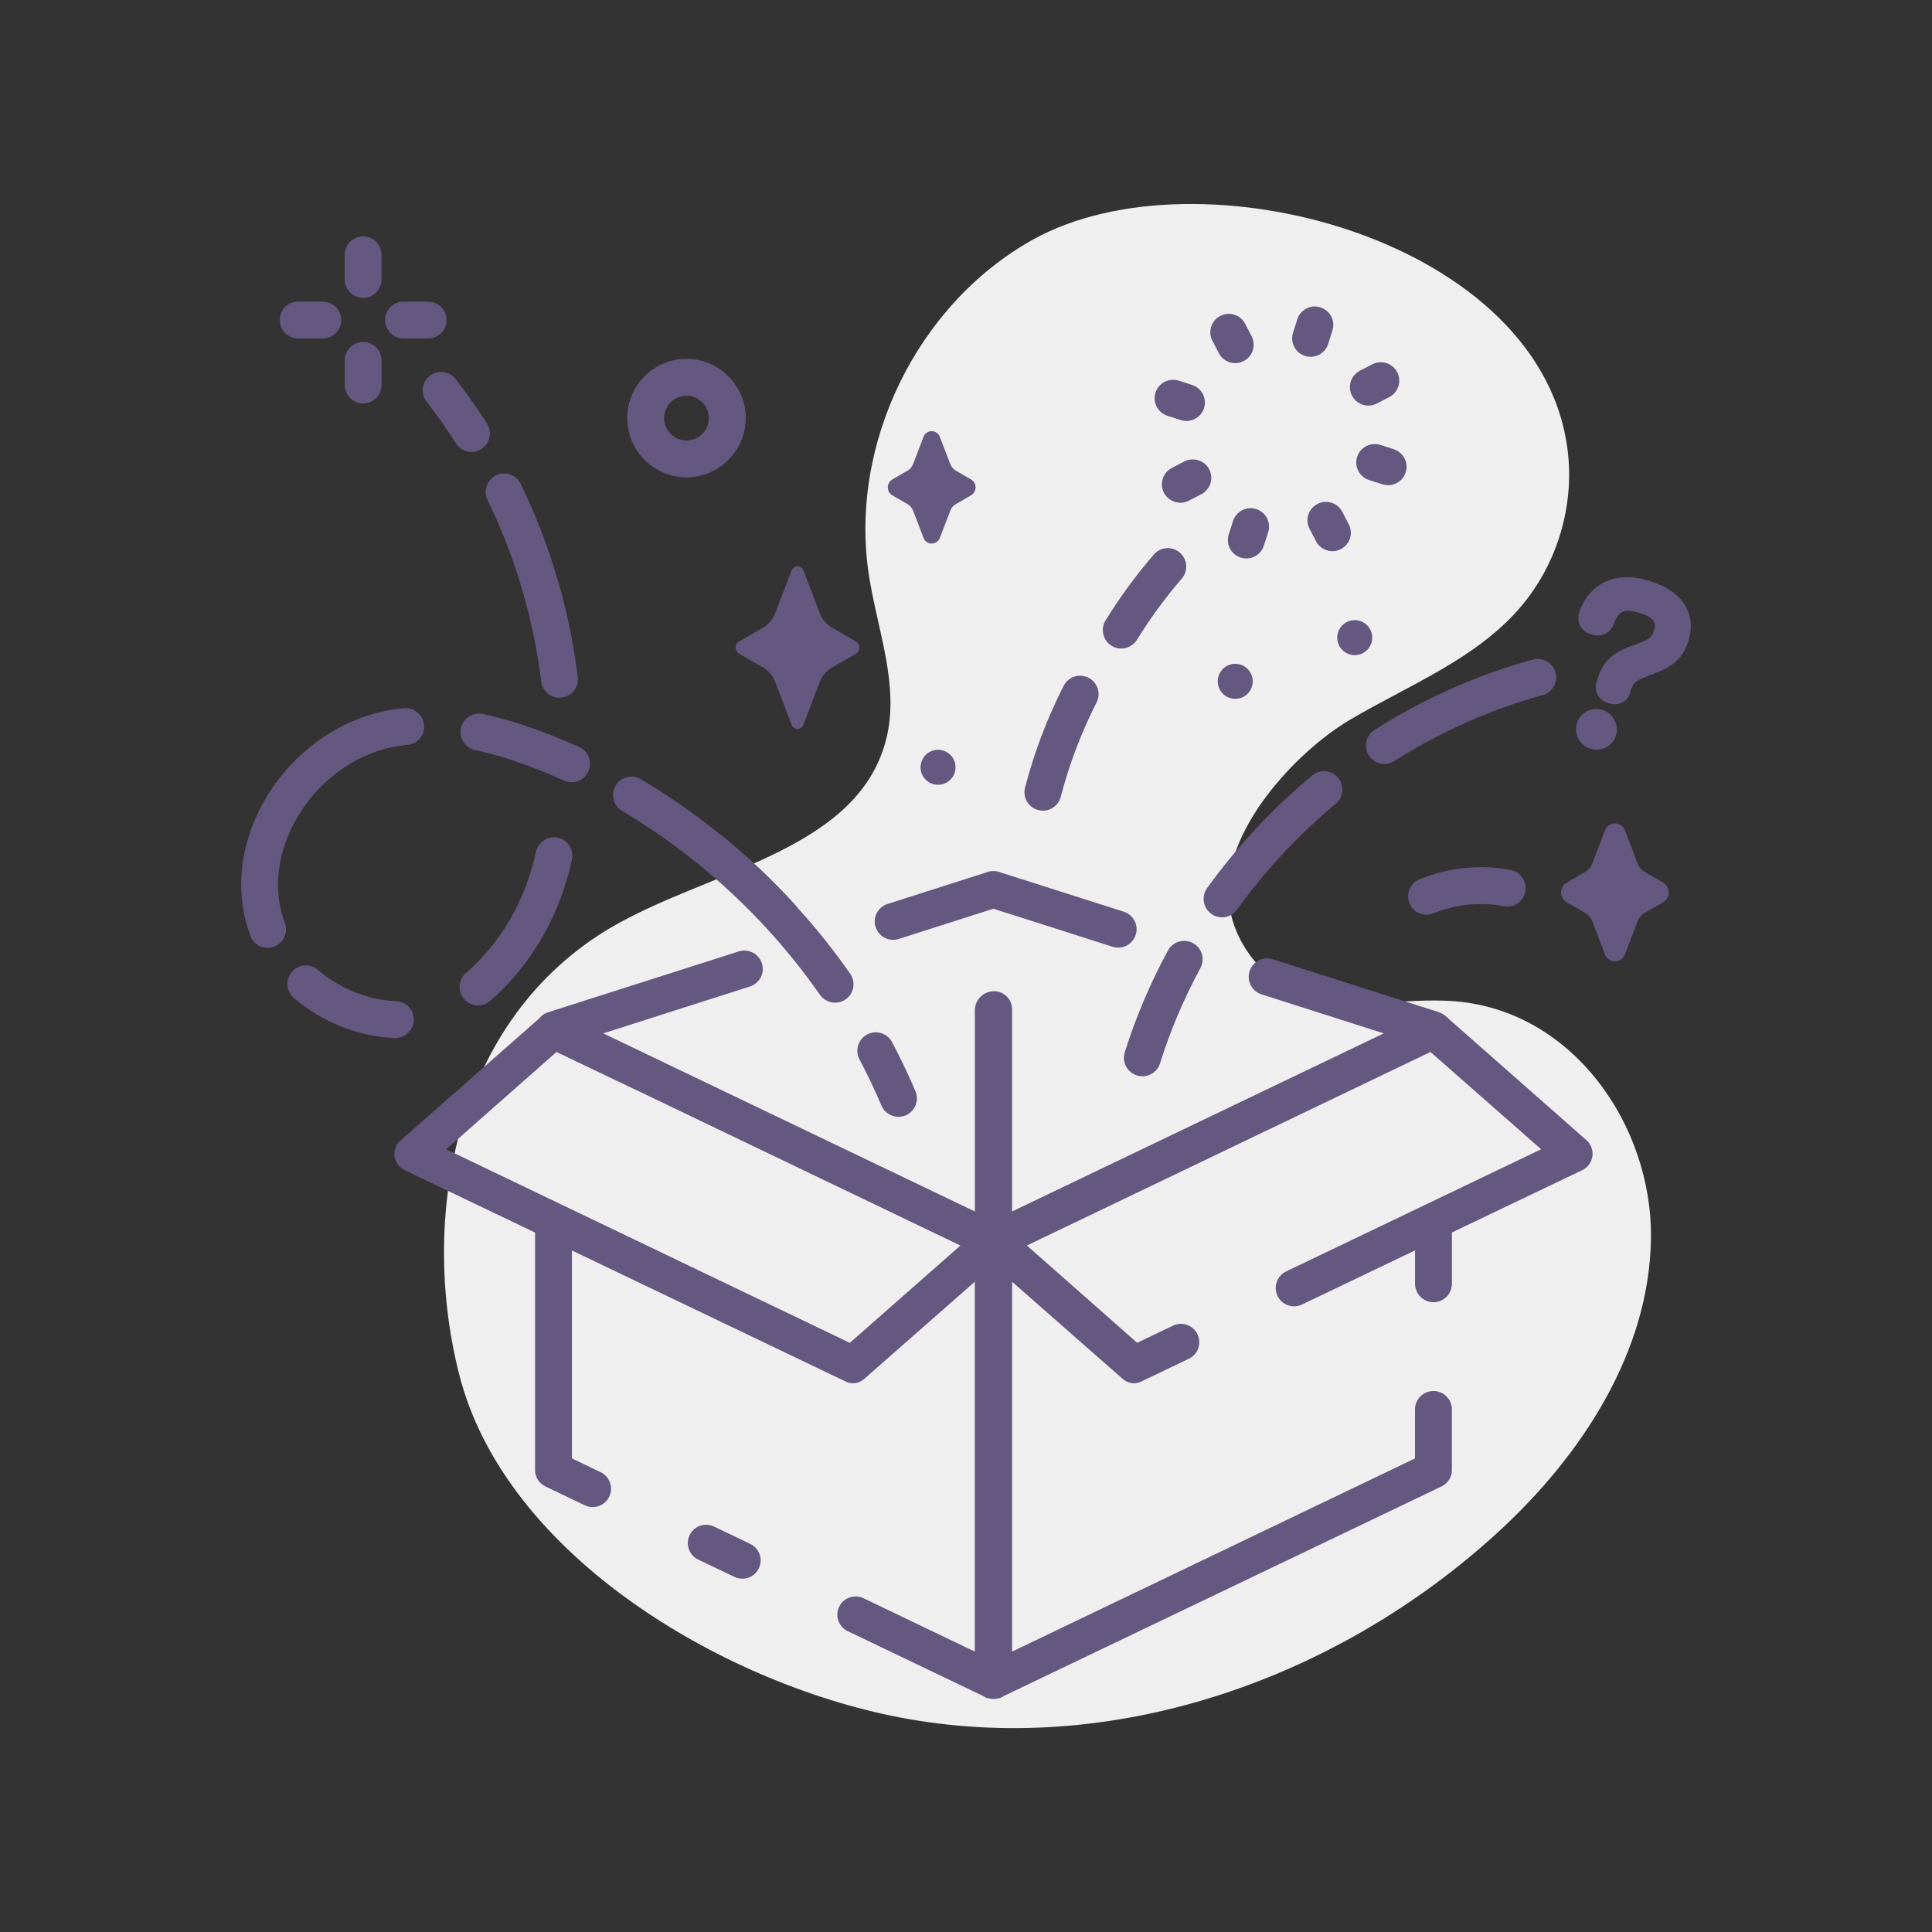 <?xml version="1.0" encoding="UTF-8"?>
<svg id="imagination" xmlns="http://www.w3.org/2000/svg" version="1.1" viewBox="0 0 55 55">
  <rect x="0" y="0" width="55" height="55" fill="#333333" stroke="none"/>
  <defs>
    <style>
      .cls-1 {
        fill: #efefef;
      }

      .cls-1, .cls-2 {
        stroke-width: 0px;
      }

      .cls-2 {
        fill: #645780;
      }
    </style>
  </defs>
  <path class="cls-1" d="M46.999,35.27c.049-3.214-2.206-6.486-5.568-6.765-1.525-.127-3.143.341-4.548-.265-1.026-.443-1.78-1.462-1.902-2.573-.217-1.971,1.884-4.253,3.459-5.182,1.673-.987,3.57-1.718,4.836-3.191,1.01-1.175,1.516-2.769,1.369-4.312-.584-6.141-10.52-8.802-15.252-6.154-3.29,1.841-5.233,5.828-4.656,9.553.241,1.56.879,3.137.49,4.667-.787,3.094-4.807,3.687-7.605,5.227-4.546,2.501-5.733,8.125-4.558,12.821,1.32,5.274,7.745,8.948,12.774,9.837,6.06,1.071,12.34-1.217,16.813-5.32,2.377-2.18,4.299-5.117,4.348-8.342Z"/>
  <g>
    <g>
      <path class="cls-2" d="M25.576,31.793c-.204,0-.398-.12-.483-.32-.189-.446-.399-.885-.625-1.314-.136-.257-.037-.574.219-.709.254-.138.573-.037.709.219.24.455.463.921.664,1.395.113.267-.012.575-.278.688-.066.028-.137.042-.205.042Z"/>
      <path class="cls-2" d="M11.276,28.5c-.787-.028-1.599-.353-2.228-.891-.219-.187-.55-.162-.741.059-.189.221-.162.552.059.741.818.698,1.838,1.104,2.871,1.14.006,0,.014.002.02.002.28,0,.513-.225.523-.507.01-.29-.215-.534-.505-.544ZM16.489,21.267c-.229-.105-.463-.205-.696-.298-.708-.288-1.398-.505-2.049-.643-.276-.057-.562.12-.623.404-.059.284.122.562.406.623.588.126,1.219.325,1.873.59.221.087.44.183.657.28.069.032.144.047.217.047.199,0,.39-.114.477-.308.12-.264.004-.574-.262-.694Z"/>
      <path class="cls-2" d="M13.422,12.864c-.174,0-.344-.086-.443-.243-.263-.412-.544-.811-.835-1.186-.179-.229-.137-.559.092-.736s.559-.137.736.092c.312.4.611.826.892,1.266.156.244.084.569-.16.725-.087.056-.186.083-.281.083Z"/>
    </g>
    <path class="cls-2" d="M15.994,19.857c-.022.004-.045.006-.067.006-.26,0-.487-.195-.519-.461-.112-.891-.298-1.783-.554-2.652-.002-.008-.004-.016-.006-.026-.256-.854-.578-1.688-.97-2.491-.126-.26-.016-.574.243-.702.262-.124.576-.016.702.243.418.86.765,1.755,1.035,2.672.037.118.071.235.103.355.03.116.061.233.091.349.059.233.114.469.16.704.024.118.049.235.071.353.002.002.002.004.002.006.002.006.002.012.002.018.065.347.118.694.16,1.041.037.288-.168.55-.454.584Z"/>
    <path class="cls-2" d="M13.607,28.623c-.147,0-.294-.062-.397-.183-.189-.22-.165-.552.055-.74.99-.854,1.698-2.078,1.992-3.451.062-.283.347-.46.624-.403.283.062.464.341.403.624-.343,1.595-1.172,3.024-2.334,4.025-.1.086-.222.128-.343.128Z"/>
    <path class="cls-2" d="M24.073,28.451c-.091.063-.197.093-.3.093-.166,0-.329-.079-.432-.225-.916-1.315-2.016-2.511-3.248-3.544-.01-.008-.02-.017-.03-.025-.741-.618-1.529-1.176-2.354-1.665-.25-.148-.331-.471-.183-.72.146-.25.469-.331.718-.183.787.467,1.542.992,2.256,1.572.002-.002.002,0,.002,0,.018.008.034.02.051.035.743.603,1.445,1.264,2.088,1.972.02.022.039.045.055.069.004.004.008.006.006.01.542.594,1.043,1.223,1.501,1.881.166.235.108.564-.13.73Z"/>
    <path class="cls-2" d="M39.411,21.748c-.175,0-.345-.087-.444-.244-.155-.245-.083-.569.162-.725,1.412-.895,2.928-1.568,4.507-2.003.283-.075.569.088.646.366.077.28-.087.569-.366.646-1.479.407-2.9,1.039-4.224,1.878-.088.056-.185.082-.28.082Z"/>
    <path class="cls-2" d="M34.79,26.114c-.106,0-.215-.032-.308-.1-.234-.17-.288-.498-.118-.733.859-1.189,1.865-2.268,2.991-3.205.221-.187.554-.157.739.067.186.223.155.554-.067.739-1.059.882-2.004,1.896-2.812,3.014-.103.142-.264.218-.426.218Z"/>
    <path class="cls-2" d="M32.521,30.639c-.052,0-.104-.008-.157-.024-.276-.087-.431-.382-.344-.658.312-.996.727-1.972,1.229-2.897.14-.257.459-.349.712-.212.255.139.35.457.212.712-.471.867-.858,1.78-1.15,2.712-.07.225-.277.368-.501.368Z"/>
    <path class="cls-2" d="M40.61,26.043c-.206,0-.401-.123-.485-.325-.11-.268.017-.575.285-.686.812-.335,1.734-.431,2.596-.266.285.054.472.328.418.613-.054.286-.331.479-.613.418-.666-.125-1.376-.054-2,.205-.065.027-.133.04-.2.04Z"/>
    <path class="cls-2" d="M31.919,18.463c-.094,0-.188-.025-.274-.078-.247-.152-.323-.476-.172-.723.407-.66.87-1.291,1.374-1.875.189-.22.522-.245.74-.055.22.189.244.521.055.74-.468.542-.896,1.128-1.274,1.74-.1.161-.271.25-.448.25Z"/>
    <path class="cls-2" d="M29.689,23.078c-.043,0-.088-.006-.132-.018-.281-.072-.449-.359-.376-.64.26-.999.63-1.974,1.1-2.897.131-.259.447-.361.706-.229.258.131.361.447.229.706-.436.856-.778,1.76-1.02,2.685-.062.236-.274.394-.508.394Z"/>
    <path class="cls-2" d="M11.507,20.16c-1.919.163-3.67,1.551-4.359,3.452-.376,1.04-.37,2.096-.017,3.037.122.326.527.438.804.228h0c.184-.14.255-.384.174-.6-.266-.708-.264-1.503.026-2.307.553-1.523,1.942-2.634,3.46-2.763.289-.024.504-.279.479-.567-.025-.291-.305-.506-.567-.479Z"/>
    <path class="cls-2" d="M24.363,18.258c.136.079.136.275,0,.354l-.677.391h0c-.159.092-.281.235-.346.407l-.132.344-.337.882c-.059.154-.276.154-.335,0l-.337-.882-.132-.344c-.065-.171-.188-.315-.346-.407h0s-.677-.391-.677-.391c-.136-.079-.136-.275,0-.354l.677-.391h0c.159-.092.281-.235.346-.406l.132-.344.337-.882c.059-.154.276-.154.335,0l.337.882.132.344c.065.171.188.314.346.406h0s.677.392.677.392Z"/>
    <path class="cls-2" d="M45.974,27.368c-.127,0-.238-.077-.284-.195l-.364-.952c-.037-.097-.107-.18-.198-.232l-.526-.304c-.101-.058-.162-.163-.162-.28,0-.117.06-.222.162-.28l.526-.304c.09-.052.16-.135.198-.232l.364-.952c.045-.119.157-.195.284-.195s.238.077.284.195l.364.952c.037.097.107.18.197.232l.526.304c.101.059.162.163.162.28s-.06.222-.162.28l-.526.304c-.091.052-.161.135-.198.232l-.364.952c-.045.119-.157.195-.284.195Z"/>
    <path class="cls-2" d="M26.523,15.474c-.103,0-.194-.062-.231-.159l-.297-.776c-.03-.079-.087-.146-.161-.189l-.428-.247c-.082-.048-.132-.133-.132-.228,0-.095.049-.18.132-.228l.428-.248c.074-.043.131-.11.161-.189l.297-.776c.037-.097.128-.159.231-.159s.194.062.231.159l.297.775c.03.079.087.146.161.189l.429.248c.082.048.132.133.132.228s-.049.18-.132.228l-.428.247c-.074.043-.131.11-.161.189l-.297.776c-.037.097-.128.159-.231.159Z"/>
    <g>
      <path class="cls-2" d="M45.961,20.502c.07.13.09.29.04.44-.04.15-.15.27-.29.34-.08.04-.17.06-.26.06-.06,0-.12-.01-.18-.03-.3-.09-.47-.42-.38-.72.1-.31.42-.48.73-.38.15.05.27.15.34.29Z"/>
      <path class="cls-2" d="M48.065,18.249c-.19.61-.59.77-1.01.94-.49.19-.55.22-.63.47-.02.06-.05.18-.14.27-.06.05-.16.12-.31.12-.06,0-.12-.01-.19-.03-.28-.09-.42-.34-.33-.63l.03-.08c.14-.46.41-.72.93-.91.51-.18.6-.23.67-.45.04-.12.11-.34-.41-.5-.54-.17-.63.05-.74.33-.12.27-.36.37-.64.28-.14-.04-.25-.13-.31-.24-.04-.08-.08-.22-.02-.41.03-.09.19-.56.68-.82.37-.19.81-.21,1.32-.05.51.16.86.41,1.04.76.15.28.17.6.06.95Z"/>
    </g>
    <path class="cls-2" d="M9.188,9.636h-.7c-.29,0-.525-.235-.525-.525s.235-.525.525-.525h.7c.29,0,.525.235.525.525s-.235.525-.525.525Z"/>
    <path class="cls-2" d="M12.188,9.636h-.7c-.29,0-.525-.235-.525-.525s.235-.525.525-.525h.7c.29,0,.525.235.525.525s-.235.525-.525.525Z"/>
    <path class="cls-2" d="M10.338,11.486c-.29,0-.525-.235-.525-.525v-.7c0-.29.235-.525.525-.525s.525.235.525.525v.7c0,.29-.235.525-.525.525Z"/>
    <path class="cls-2" d="M10.337,6.73c.29,0,.525.235.525.525v.7c0,.29-.235.525-.525.525s-.525-.235-.525-.525v-.7c0-.29.235-.525.525-.525Z"/>
    <g>
      <g>
        <path class="cls-2" d="M39.516,13.813c-.053,0-.107-.009-.16-.025l-.381-.122c-.276-.089-.429-.384-.34-.66.088-.275.385-.428.66-.34l.381.122c.276.089.429.384.34.66-.071.223-.277.365-.5.365Z"/>
        <path class="cls-2" d="M33.776,11.984c-.053,0-.107-.009-.16-.025l-.381-.122c-.276-.089-.429-.384-.34-.66.088-.276.383-.428.66-.34l.381.122c.276.089.429.384.34.66-.071.223-.277.365-.5.365Z"/>
      </g>
      <g>
        <path class="cls-2" d="M37.31,10.157c-.053,0-.106-.008-.159-.025-.276-.088-.429-.383-.341-.659l.121-.381c.087-.276.383-.435.659-.341.276.088.429.383.341.659l-.121.381c-.07.224-.277.366-.5.366Z"/>
        <path class="cls-2" d="M35.48,15.898c-.053,0-.107-.009-.16-.025-.276-.089-.429-.384-.34-.66l.122-.381c.088-.275.384-.429.66-.34s.429.384.34.66l-.122.381c-.071.223-.277.365-.5.365Z"/>
      </g>
      <g>
        <path class="cls-2" d="M35.164,10.338c-.189,0-.373-.104-.466-.284l-.184-.354c-.134-.257-.033-.574.225-.707.256-.132.574-.034.707.225l.184.354c.134.257.033.574-.225.707-.077.04-.159.06-.241.06Z"/>
        <path class="cls-2" d="M37.93,15.691c-.189,0-.373-.104-.466-.284l-.184-.354c-.134-.257-.033-.574.225-.707.257-.132.575-.034.707.225l.184.354c.134.257.033.574-.225.707-.077.04-.159.06-.241.06Z"/>
      </g>
      <g>
        <path class="cls-2" d="M33.602,14.312c-.189,0-.373-.104-.467-.284-.133-.258-.032-.574.226-.708l.355-.184c.256-.129.574-.033.708.226.133.258.032.574-.226.708l-.355.184c-.077.039-.159.059-.241.059Z"/>
        <path class="cls-2" d="M38.954,11.546c-.189,0-.373-.104-.467-.284-.133-.258-.032-.574.226-.708l.355-.184c.256-.128.574-.033.708.226.133.258.032.574-.226.708l-.355.184c-.077.039-.159.059-.241.059Z"/>
      </g>
    </g>
    <path class="cls-2" d="M19.543,13.589c-.93,0-1.687-.757-1.687-1.687s.757-1.687,1.687-1.687,1.687.757,1.687,1.687-.757,1.687-1.687,1.687ZM19.543,11.267c-.351,0-.636.285-.636.636s.285.636.636.636.636-.285.636-.636-.285-.636-.636-.636Z"/>
    <circle class="cls-2" cx="35.165" cy="19.396" r=".498"/>
    <circle class="cls-2" cx="26.704" cy="21.843" r=".498"/>
    <circle class="cls-2" cx="38.566" cy="18.152" r=".498"/>
    <path class="cls-2" d="M27.752,26.038h0s.528-.168.528-.168l.532.17v-.002l2.861.914c.269.086.557-.057.652-.322h0c.1-.279-.051-.586-.334-.676l-3.47-1.106-.08-.03c-.11-.03-.22-.03-.32,0-.02.01-.05.02-.08.03l-2.775.886c-.277.088-.429.385-.338.661h0c.09.273.383.423.656.335l2.167-.692Z"/>
    <g>
      <path class="cls-2" d="M21.584,44.682h0c.152-.263.048-.599-.226-.73l-1.03-.494c-.246-.118-.541-.027-.677.209h0c-.152.263-.048.6.226.731l1.031.493c.245.118.54.026.676-.209Z"/>
      <path class="cls-2" d="M45.162,32.458l-3.94-3.47-.06-.06c-.05-.04-.1-.07-.15-.09-.02-.01-.03-.01-.04-.02l-4.74-1.511c-.269-.086-.558.057-.653.323h0c-.1.28.051.587.334.677l3.479,1.111-10.58,5.07v-5.755c0-.284-.23-.515-.515-.515h0c-.3,0-.545.245-.545.545v5.725s-10.58-5.07-10.58-5.07l4.178-1.335c.277-.089.429-.386.338-.662h0c-.09-.273-.383-.423-.657-.336l-5.429,1.733h-.01l-.01.01c-.02,0-.03.01-.04.02-.03,0-.05.01-.07.03-.01,0-.01.01-.02.02-.02.01-.03.02-.04.03l-.08.08-3.92,3.45c-.14.11-.2.29-.18.46.03.18.14.33.3.4l3.7,1.77v6.76c0,.2.11.38.3.47l1.115.534c.246.118.542.026.678-.21h0c.152-.263.048-.601-.227-.732l-.817-.392v-5.92l7.77,3.72c.07.04.15.06.23.06.12,0,.25-.05.34-.14l3.13-2.75v10.53l-3.169-1.52c-.245-.117-.539-.026-.675.209h0c-.151.262-.047.598.226.729l3.869,1.852.05.03c.03.02.06.03.09.03.05.01.1.02.14.02.05,0,.1-.01.14-.02.03,0,.06-.01.09-.03l.05-.03,12.47-5.97c.19-.09.3-.27.3-.47v-1.724c0-.29-.235-.525-.525-.525h0c-.29,0-.525.235-.525.525v1.394s-11.47,5.5-11.47,5.5v-10.53l3.13,2.75c.09.09.22.14.34.14.08,0,.16-.02.23-.06l1.332-.638c.26-.124.37-.436.246-.696h0c-.124-.26-.436-.37-.696-.246l-1.021.489-3.14-2.77,11.49-5.51,3.15,2.77-7.259,3.478c-.26.125-.37.436-.246.696h0c.124.26.437.371.697.246l3.218-1.541v.95c0,.29.235.525.525.525h0c.29,0,.525-.235.525-.525v-1.46s3.7-1.77,3.7-1.77c.16-.07.27-.22.3-.4.02-.17-.04-.35-.17-.46ZM24.192,38.228l-11.49-5.51,3.14-2.77,3.1,1.48,8.4,4.03-3.15,2.77Z"/>
    </g>
  </g>
</svg>